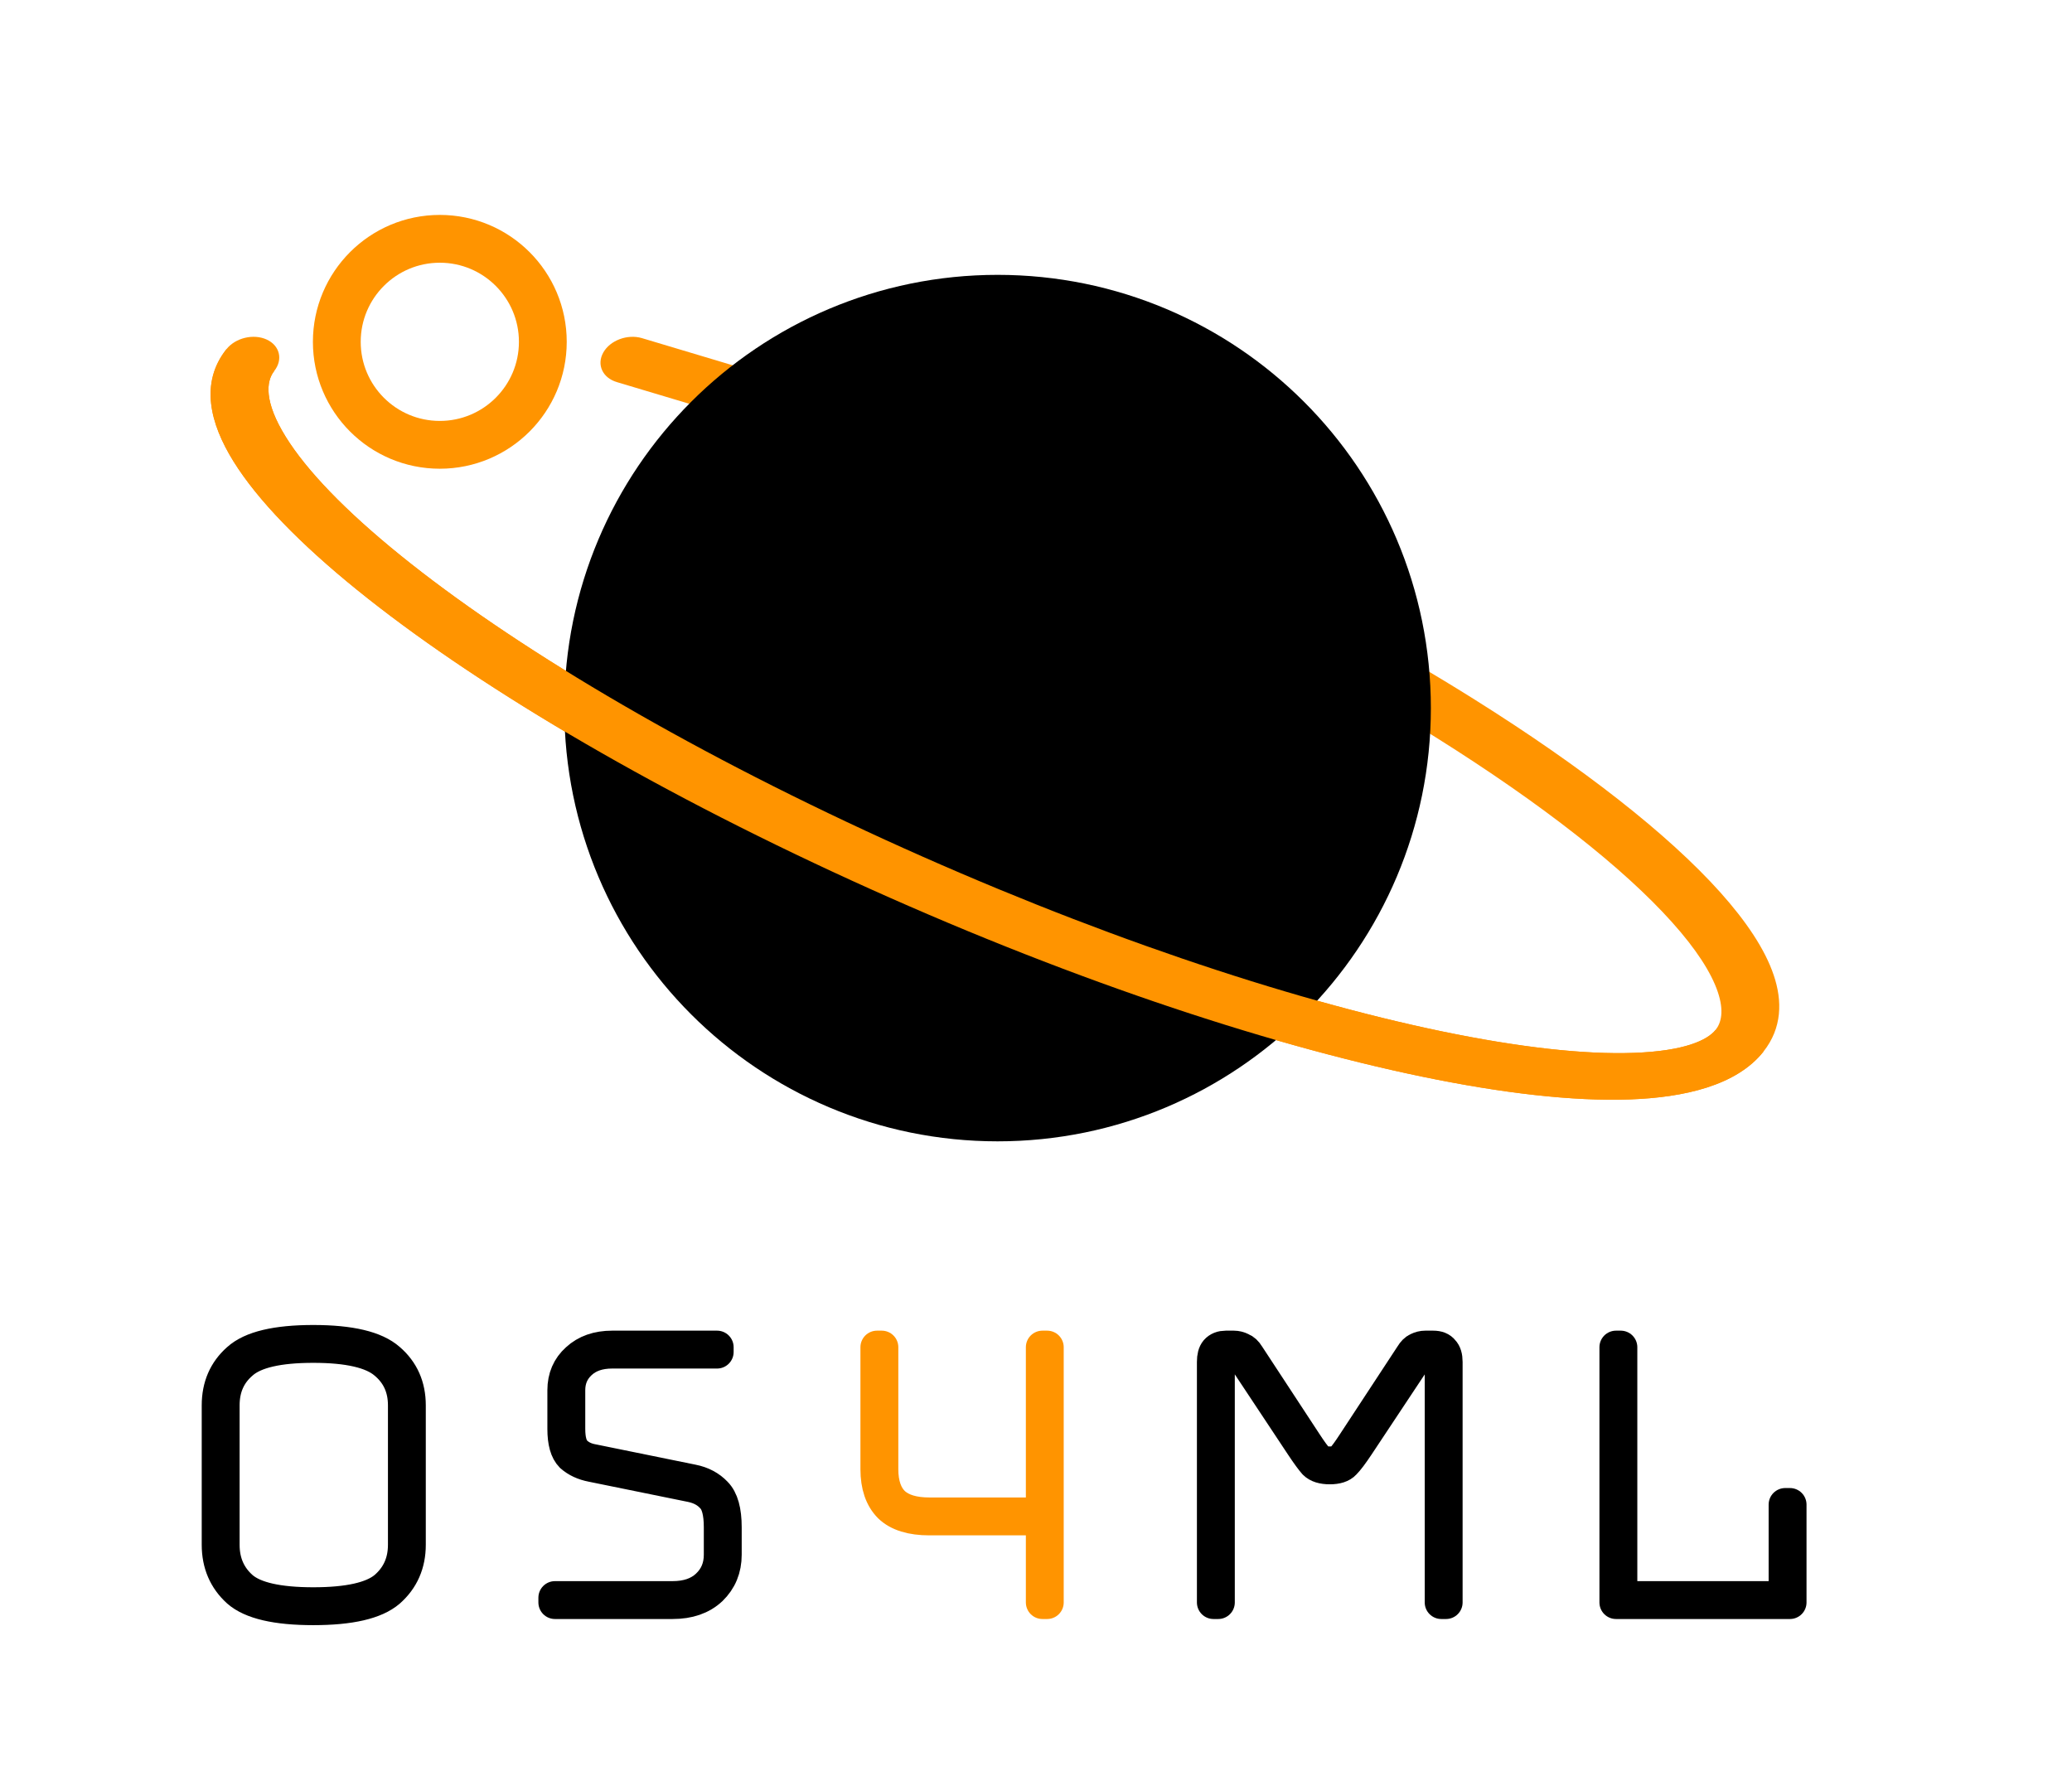 <svg width="56" height="48" viewBox="0 0 56 48" fill="none" xmlns="http://www.w3.org/2000/svg">
<path d="M11.06 41.753C11.06 42.264 10.877 42.682 10.511 43.005C10.145 43.32 9.464 43.478 8.467 43.478C7.471 43.478 6.794 43.32 6.436 43.005C6.079 42.682 5.9 42.264 5.9 41.753V37.985C5.9 37.474 6.079 37.061 6.436 36.746C6.794 36.422 7.471 36.261 8.467 36.261C9.464 36.261 10.145 36.422 10.511 36.746C10.877 37.061 11.06 37.474 11.06 37.985V41.753ZM6.028 41.753C6.028 42.23 6.198 42.618 6.539 42.916C6.879 43.205 7.522 43.35 8.467 43.35C9.413 43.35 10.06 43.205 10.409 42.916C10.758 42.618 10.933 42.23 10.933 41.753V37.985C10.933 37.508 10.758 37.125 10.409 36.836C10.06 36.537 9.413 36.388 8.467 36.388C7.522 36.388 6.879 36.537 6.539 36.836C6.198 37.125 6.028 37.508 6.028 37.985V41.753Z" fill="black"/>
<path d="M19.38 36.414V36.542H16.545C16.187 36.542 15.902 36.64 15.689 36.836C15.476 37.032 15.37 37.278 15.37 37.577V38.624C15.37 38.922 15.429 39.131 15.548 39.25C15.668 39.369 15.825 39.446 16.021 39.48L18.716 40.029C18.972 40.08 19.18 40.191 19.342 40.361C19.512 40.532 19.598 40.838 19.598 41.281V42.022C19.598 42.396 19.47 42.707 19.214 42.954C18.959 43.193 18.614 43.312 18.18 43.312H14.999V43.184H18.18C18.571 43.184 18.882 43.078 19.112 42.865C19.351 42.643 19.47 42.362 19.47 42.022V41.281C19.47 40.881 19.398 40.608 19.253 40.463C19.116 40.31 18.929 40.208 18.691 40.157L15.995 39.608C15.774 39.565 15.591 39.48 15.446 39.352C15.31 39.216 15.242 38.973 15.242 38.624V37.577C15.242 37.236 15.361 36.959 15.599 36.746C15.838 36.525 16.153 36.414 16.545 36.414H19.38Z" fill="black"/>
<path d="M35.94 39.544C36.093 39.544 36.204 39.51 36.272 39.441C36.34 39.373 36.447 39.229 36.591 39.007L38.15 36.631C38.201 36.546 38.256 36.491 38.316 36.465C38.384 36.431 38.452 36.414 38.52 36.414H38.737C38.856 36.414 38.942 36.448 38.993 36.516C39.052 36.576 39.082 36.674 39.082 36.81V43.312H38.954V36.81C38.954 36.742 38.937 36.682 38.903 36.631C38.878 36.572 38.822 36.542 38.737 36.542H38.545C38.486 36.542 38.435 36.55 38.392 36.568C38.35 36.584 38.303 36.636 38.252 36.721L36.693 39.071C36.54 39.301 36.421 39.458 36.336 39.544C36.259 39.629 36.127 39.671 35.94 39.671C35.752 39.671 35.616 39.629 35.531 39.544C35.454 39.458 35.339 39.301 35.186 39.071L33.628 36.721C33.577 36.636 33.526 36.584 33.474 36.568C33.432 36.55 33.381 36.542 33.321 36.542H33.13C33.044 36.542 32.989 36.572 32.964 36.631C32.938 36.682 32.925 36.742 32.925 36.81V43.312H32.797V36.81C32.797 36.674 32.823 36.576 32.874 36.516C32.934 36.448 33.019 36.414 33.13 36.414H33.347C33.415 36.414 33.483 36.431 33.551 36.465C33.619 36.491 33.679 36.546 33.73 36.631L35.288 39.007C35.433 39.229 35.539 39.373 35.608 39.441C35.676 39.51 35.786 39.544 35.94 39.544Z" fill="black"/>
<path d="M43.676 43.312V36.414H43.804V43.184H48.249V40.668H48.377V43.312H43.676Z" fill="black"/>
<path d="M11.06 41.753C11.06 42.264 10.877 42.682 10.511 43.005C10.145 43.32 9.464 43.478 8.467 43.478C7.471 43.478 6.794 43.32 6.436 43.005C6.079 42.682 5.9 42.264 5.9 41.753V37.985C5.9 37.474 6.079 37.061 6.436 36.746C6.794 36.422 7.471 36.261 8.467 36.261C9.464 36.261 10.145 36.422 10.511 36.746C10.877 37.061 11.06 37.474 11.06 37.985V41.753ZM6.028 41.753C6.028 42.23 6.198 42.618 6.539 42.916C6.879 43.205 7.522 43.35 8.467 43.35C9.413 43.35 10.06 43.205 10.409 42.916C10.758 42.618 10.933 42.23 10.933 41.753V37.985C10.933 37.508 10.758 37.125 10.409 36.836C10.06 36.537 9.413 36.388 8.467 36.388C7.522 36.388 6.879 36.537 6.539 36.836C6.198 37.125 6.028 37.508 6.028 37.985V41.753Z" stroke="currentColor" stroke-width="0.896" stroke-linejoin="round"/>
<path d="M19.38 36.414V36.542H16.545C16.187 36.542 15.902 36.64 15.689 36.836C15.476 37.032 15.37 37.278 15.37 37.577V38.624C15.37 38.922 15.429 39.131 15.548 39.25C15.668 39.369 15.825 39.446 16.021 39.48L18.716 40.029C18.972 40.08 19.18 40.191 19.342 40.361C19.512 40.532 19.598 40.838 19.598 41.281V42.022C19.598 42.396 19.47 42.707 19.214 42.954C18.959 43.193 18.614 43.312 18.18 43.312H14.999V43.184H18.18C18.571 43.184 18.882 43.078 19.112 42.865C19.351 42.643 19.47 42.362 19.47 42.022V41.281C19.47 40.881 19.398 40.608 19.253 40.463C19.116 40.31 18.929 40.208 18.691 40.157L15.995 39.608C15.774 39.565 15.591 39.48 15.446 39.352C15.31 39.216 15.242 38.973 15.242 38.624V37.577C15.242 37.236 15.361 36.959 15.599 36.746C15.838 36.525 16.153 36.414 16.545 36.414H19.38Z" stroke="currentColor" stroke-width="0.896" stroke-linejoin="round"/>
<path d="M35.94 39.544C36.093 39.544 36.204 39.51 36.272 39.441C36.34 39.373 36.447 39.229 36.591 39.007L38.15 36.631C38.201 36.546 38.256 36.491 38.316 36.465C38.384 36.431 38.452 36.414 38.52 36.414H38.737C38.856 36.414 38.942 36.448 38.993 36.516C39.052 36.576 39.082 36.674 39.082 36.81V43.312H38.954V36.81C38.954 36.742 38.937 36.682 38.903 36.631C38.878 36.572 38.822 36.542 38.737 36.542H38.545C38.486 36.542 38.435 36.55 38.392 36.568C38.35 36.584 38.303 36.636 38.252 36.721L36.693 39.071C36.54 39.301 36.421 39.458 36.336 39.544C36.259 39.629 36.127 39.671 35.94 39.671C35.752 39.671 35.616 39.629 35.531 39.544C35.454 39.458 35.339 39.301 35.186 39.071L33.628 36.721C33.577 36.636 33.526 36.584 33.474 36.568C33.432 36.55 33.381 36.542 33.321 36.542H33.13C33.044 36.542 32.989 36.572 32.964 36.631C32.938 36.682 32.925 36.742 32.925 36.81V43.312H32.797V36.81C32.797 36.674 32.823 36.576 32.874 36.516C32.934 36.448 33.019 36.414 33.13 36.414H33.347C33.415 36.414 33.483 36.431 33.551 36.465C33.619 36.491 33.679 36.546 33.73 36.631L35.288 39.007C35.433 39.229 35.539 39.373 35.608 39.441C35.676 39.51 35.786 39.544 35.94 39.544Z" stroke="currentColor" stroke-width="0.896" stroke-linejoin="round"/>
<path d="M43.676 43.312V36.414H43.804V43.184H48.249V40.668H48.377V43.312H43.676Z" stroke="currentColor" stroke-width="0.896" stroke-linejoin="round"/>
<path d="M28.174 43.312V41.051H25.12C24.635 41.051 24.277 40.94 24.048 40.719C23.818 40.489 23.703 40.152 23.703 39.71V36.414H23.831V39.71C23.831 40.118 23.937 40.425 24.15 40.629C24.363 40.825 24.686 40.923 25.12 40.923H28.174V36.414H28.301V43.312H28.174Z" fill="black" stroke="#FF9400" stroke-width="0.896" stroke-linejoin="round"/>
<path d="M17.346 9.138C16.956 9.025 16.49 9.199 16.305 9.528C16.12 9.857 16.286 10.215 16.676 10.329L17.346 9.138ZM21.383 11.053L21.026 11.641L21.383 11.053ZM22.975 11.587L23.352 11.005L22.975 11.587ZM39.336 19.422L39.858 18.91L39.336 19.422ZM35.957 17.442L35.469 17.974L35.957 17.442ZM46.369 27.835C46.149 28.112 45.535 28.409 44.153 28.458C42.833 28.506 41.071 28.312 38.972 27.877C34.786 27.009 29.429 25.215 23.909 22.692L23.027 23.805C28.621 26.361 34.092 28.2 38.428 29.099C40.59 29.547 42.513 29.771 44.048 29.716C45.522 29.664 46.934 29.34 47.66 28.425L46.369 27.835ZM23.909 22.692C18.388 20.169 13.793 17.414 10.824 15.011C9.335 13.807 8.286 12.715 7.723 11.807C7.133 10.856 7.192 10.305 7.411 10.028L6.12 9.438C5.395 10.353 5.68 11.453 6.308 12.466C6.963 13.522 8.123 14.707 9.656 15.948C12.732 18.437 17.433 21.248 23.027 23.805L23.909 22.692ZM16.676 10.329C17.182 10.476 20.54 11.486 21.026 11.641L21.738 10.464C21.232 10.302 17.859 9.287 17.346 9.138L16.676 10.329ZM21.026 11.641C21.553 11.81 22.075 11.985 22.597 12.169L23.352 11.005C22.816 10.817 22.28 10.637 21.738 10.464L21.026 11.641ZM22.597 12.169C24.868 12.968 27.149 13.927 29.871 15.171L30.753 14.059C28.01 12.805 25.683 11.826 23.352 11.005L22.597 12.169ZM38.814 19.935C41.686 21.737 43.88 23.465 45.188 24.924C45.844 25.655 46.251 26.29 46.426 26.809C46.603 27.332 46.517 27.647 46.369 27.835L47.66 28.425C48.167 27.786 48.174 27.053 47.938 26.356C47.702 25.656 47.193 24.899 46.49 24.114C45.079 22.541 42.778 20.743 39.858 18.91L38.814 19.935ZM29.871 15.171C31.868 16.084 33.745 17.027 35.469 17.974L36.444 16.909C34.689 15.945 32.781 14.986 30.753 14.059L29.871 15.171ZM35.469 17.974C36.662 18.63 37.781 19.286 38.814 19.935L39.858 18.91C38.8 18.246 37.659 17.576 36.444 16.909L35.469 17.974Z" fill="#FF9400"/>
<path d="M11.887 12.023C13.424 12.023 14.671 10.777 14.671 9.239C14.671 7.702 13.424 6.455 11.887 6.455C10.349 6.455 9.103 7.702 9.103 9.239C9.103 10.777 10.349 12.023 11.887 12.023Z" stroke="#FF9400" stroke-width="1.292"/>
<path d="M26.962 27.892C31.796 27.892 35.715 23.973 35.715 19.139C35.715 14.305 31.796 10.386 26.962 10.386C22.128 10.386 18.209 14.305 18.209 19.139C18.209 23.973 22.128 27.892 26.962 27.892Z" fill="currentColor" stroke="currentColor" stroke-width="5.914"/>
<path d="M7.411 10.028C7.655 9.721 7.563 9.34 7.207 9.177C6.85 9.014 6.364 9.131 6.12 9.438L7.411 10.028ZM46.369 27.835C46.149 28.112 45.535 28.409 44.153 28.458C42.833 28.506 41.071 28.312 38.972 27.877C34.786 27.009 29.429 25.215 23.909 22.692L23.027 23.804C28.621 26.361 34.092 28.2 38.428 29.099C40.59 29.547 42.513 29.771 44.048 29.716C45.522 29.664 46.934 29.34 47.66 28.425L46.369 27.835ZM23.909 22.692C18.388 20.169 13.793 17.414 10.824 15.011C9.335 13.807 8.286 12.715 7.723 11.807C7.133 10.856 7.192 10.305 7.411 10.028L6.12 9.438C5.395 10.353 5.68 11.453 6.308 12.466C6.963 13.522 8.123 14.707 9.656 15.948C12.732 18.437 17.433 21.248 23.027 23.804L23.909 22.692Z" fill="#FF9400"/>
</svg>
